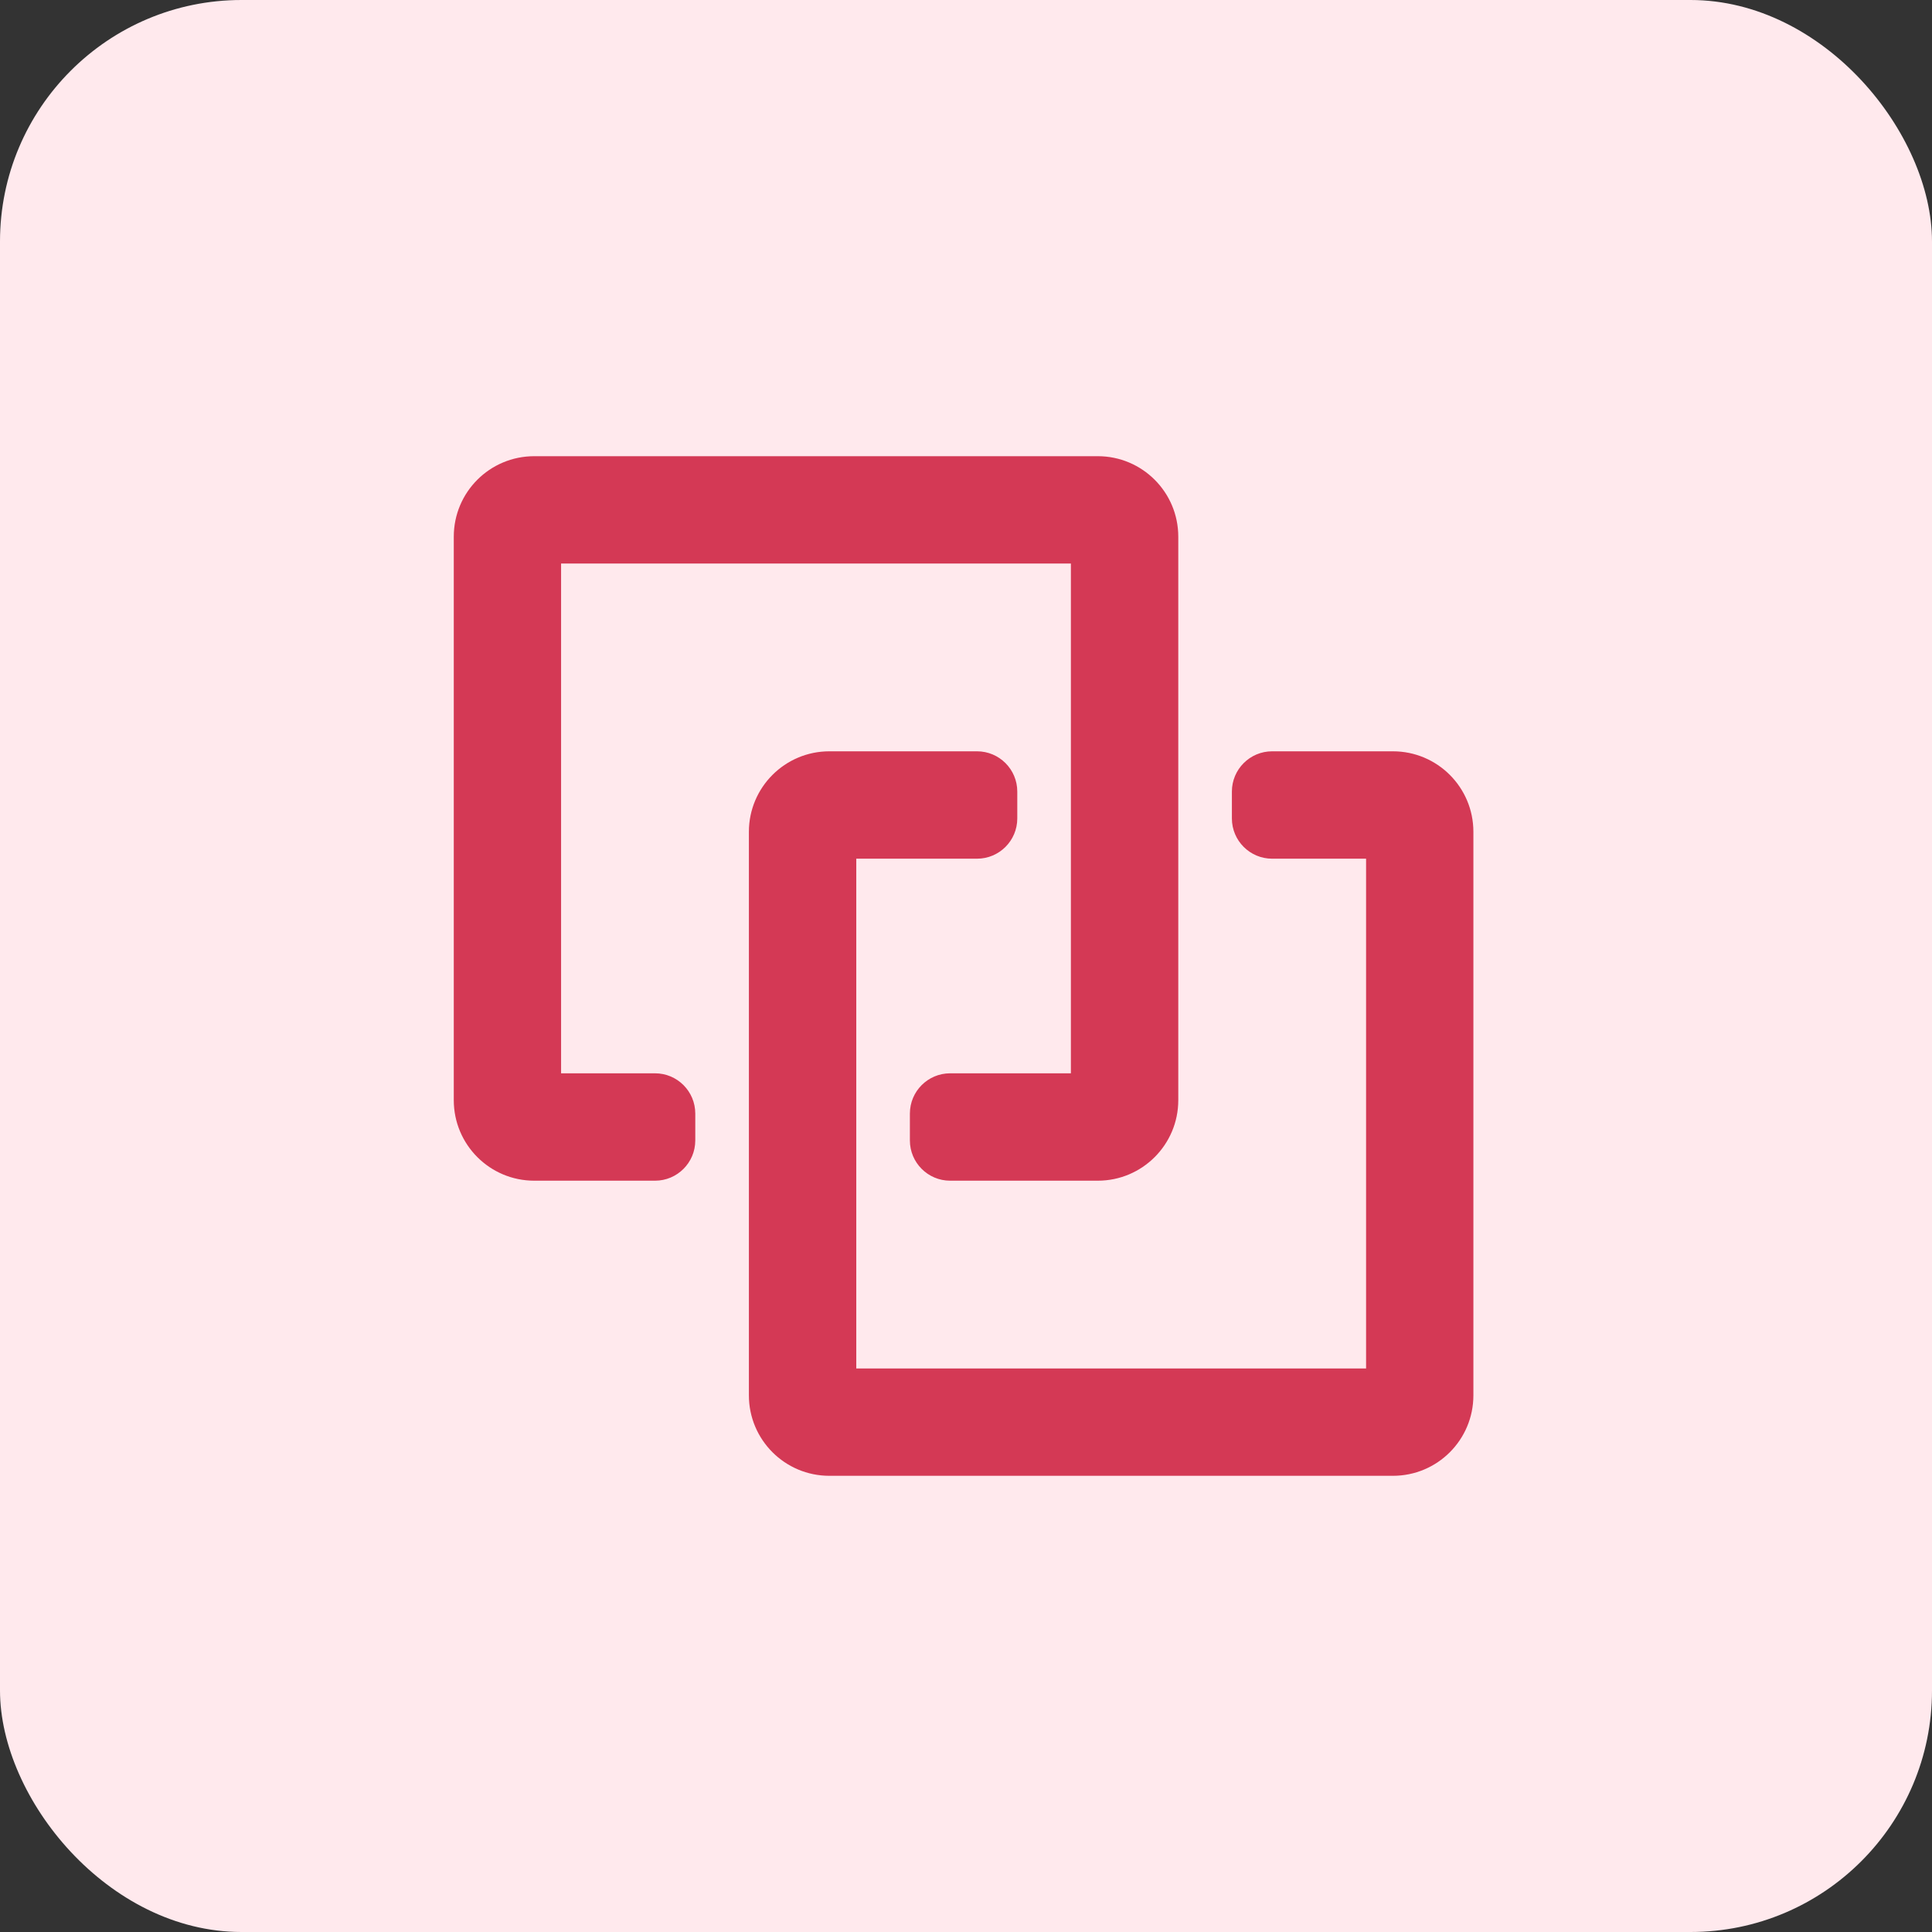 <?xml version="1.0" encoding="UTF-8"?>
<svg width="24px" height="24px" viewBox="0 0 24 24" version="1.1" xmlns="http://www.w3.org/2000/svg" xmlns:xlink="http://www.w3.org/1999/xlink">
    <rect x="0" y="0" width="24" height="24" fill="#333333" stroke="none"/>
    <title>编组 12</title>
    <g id="高级数据源" stroke="none" stroke-width="1" fill="none" fill-rule="evenodd">
        <g id="数据流编辑页" transform="translate(-24, -251)">
            <g id="编组" transform="translate(0, 53)">
                <g id="1-墨斗通用/Button按钮/3大号带左侧图标/2级线框备份-8" transform="translate(16, 192)">
                    <g id="编组-12" transform="translate(8, 6)">
                        <rect id="矩形" fill="#FFE9ED" x="0" y="0" width="24" height="24" rx="3"></rect>
                        <g id="table-merge-stroke" transform="translate(4, 4)" fill="#D43955" fill-rule="nonzero">
                            <rect id="矩形" opacity="0" x="0" y="0" width="16" height="16"></rect>
                            <path d="M9.637,1.667 L2.637,1.667 C2.084,1.667 1.637,2.114 1.637,2.667 L1.637,9.667 C1.637,10.219 2.084,10.667 2.637,10.667 L4.137,10.667 C4.413,10.667 4.637,10.443 4.637,10.167 L4.637,9.833 C4.637,9.557 4.413,9.333 4.137,9.333 L2.97,9.333 L2.97,3 L9.303,3 L9.303,9.333 L7.803,9.333 C7.527,9.333 7.303,9.557 7.303,9.833 L7.303,10.167 C7.303,10.443 7.527,10.667 7.803,10.667 L9.637,10.667 C10.189,10.667 10.637,10.219 10.637,9.667 L10.637,2.667 C10.637,2.114 10.189,1.667 9.637,1.667 Z M13.303,5.333 L11.803,5.333 C11.527,5.333 11.303,5.557 11.303,5.833 L11.303,6.167 C11.303,6.443 11.527,6.667 11.803,6.667 L12.97,6.667 L12.97,13 L6.637,13 L6.637,6.667 L8.137,6.667 C8.413,6.667 8.637,6.443 8.637,6.167 L8.637,5.833 C8.637,5.557 8.413,5.333 8.137,5.333 L6.303,5.333 C5.751,5.333 5.303,5.781 5.303,6.333 L5.303,13.333 C5.303,13.886 5.751,14.333 6.303,14.333 L13.303,14.333 C13.856,14.333 14.303,13.886 14.303,13.333 L14.303,6.333 C14.303,5.781 13.856,5.333 13.303,5.333 Z" id="形状"></path>
                        </g>
                    </g>
                </g>
            </g>
        </g>
    </g>
</svg>